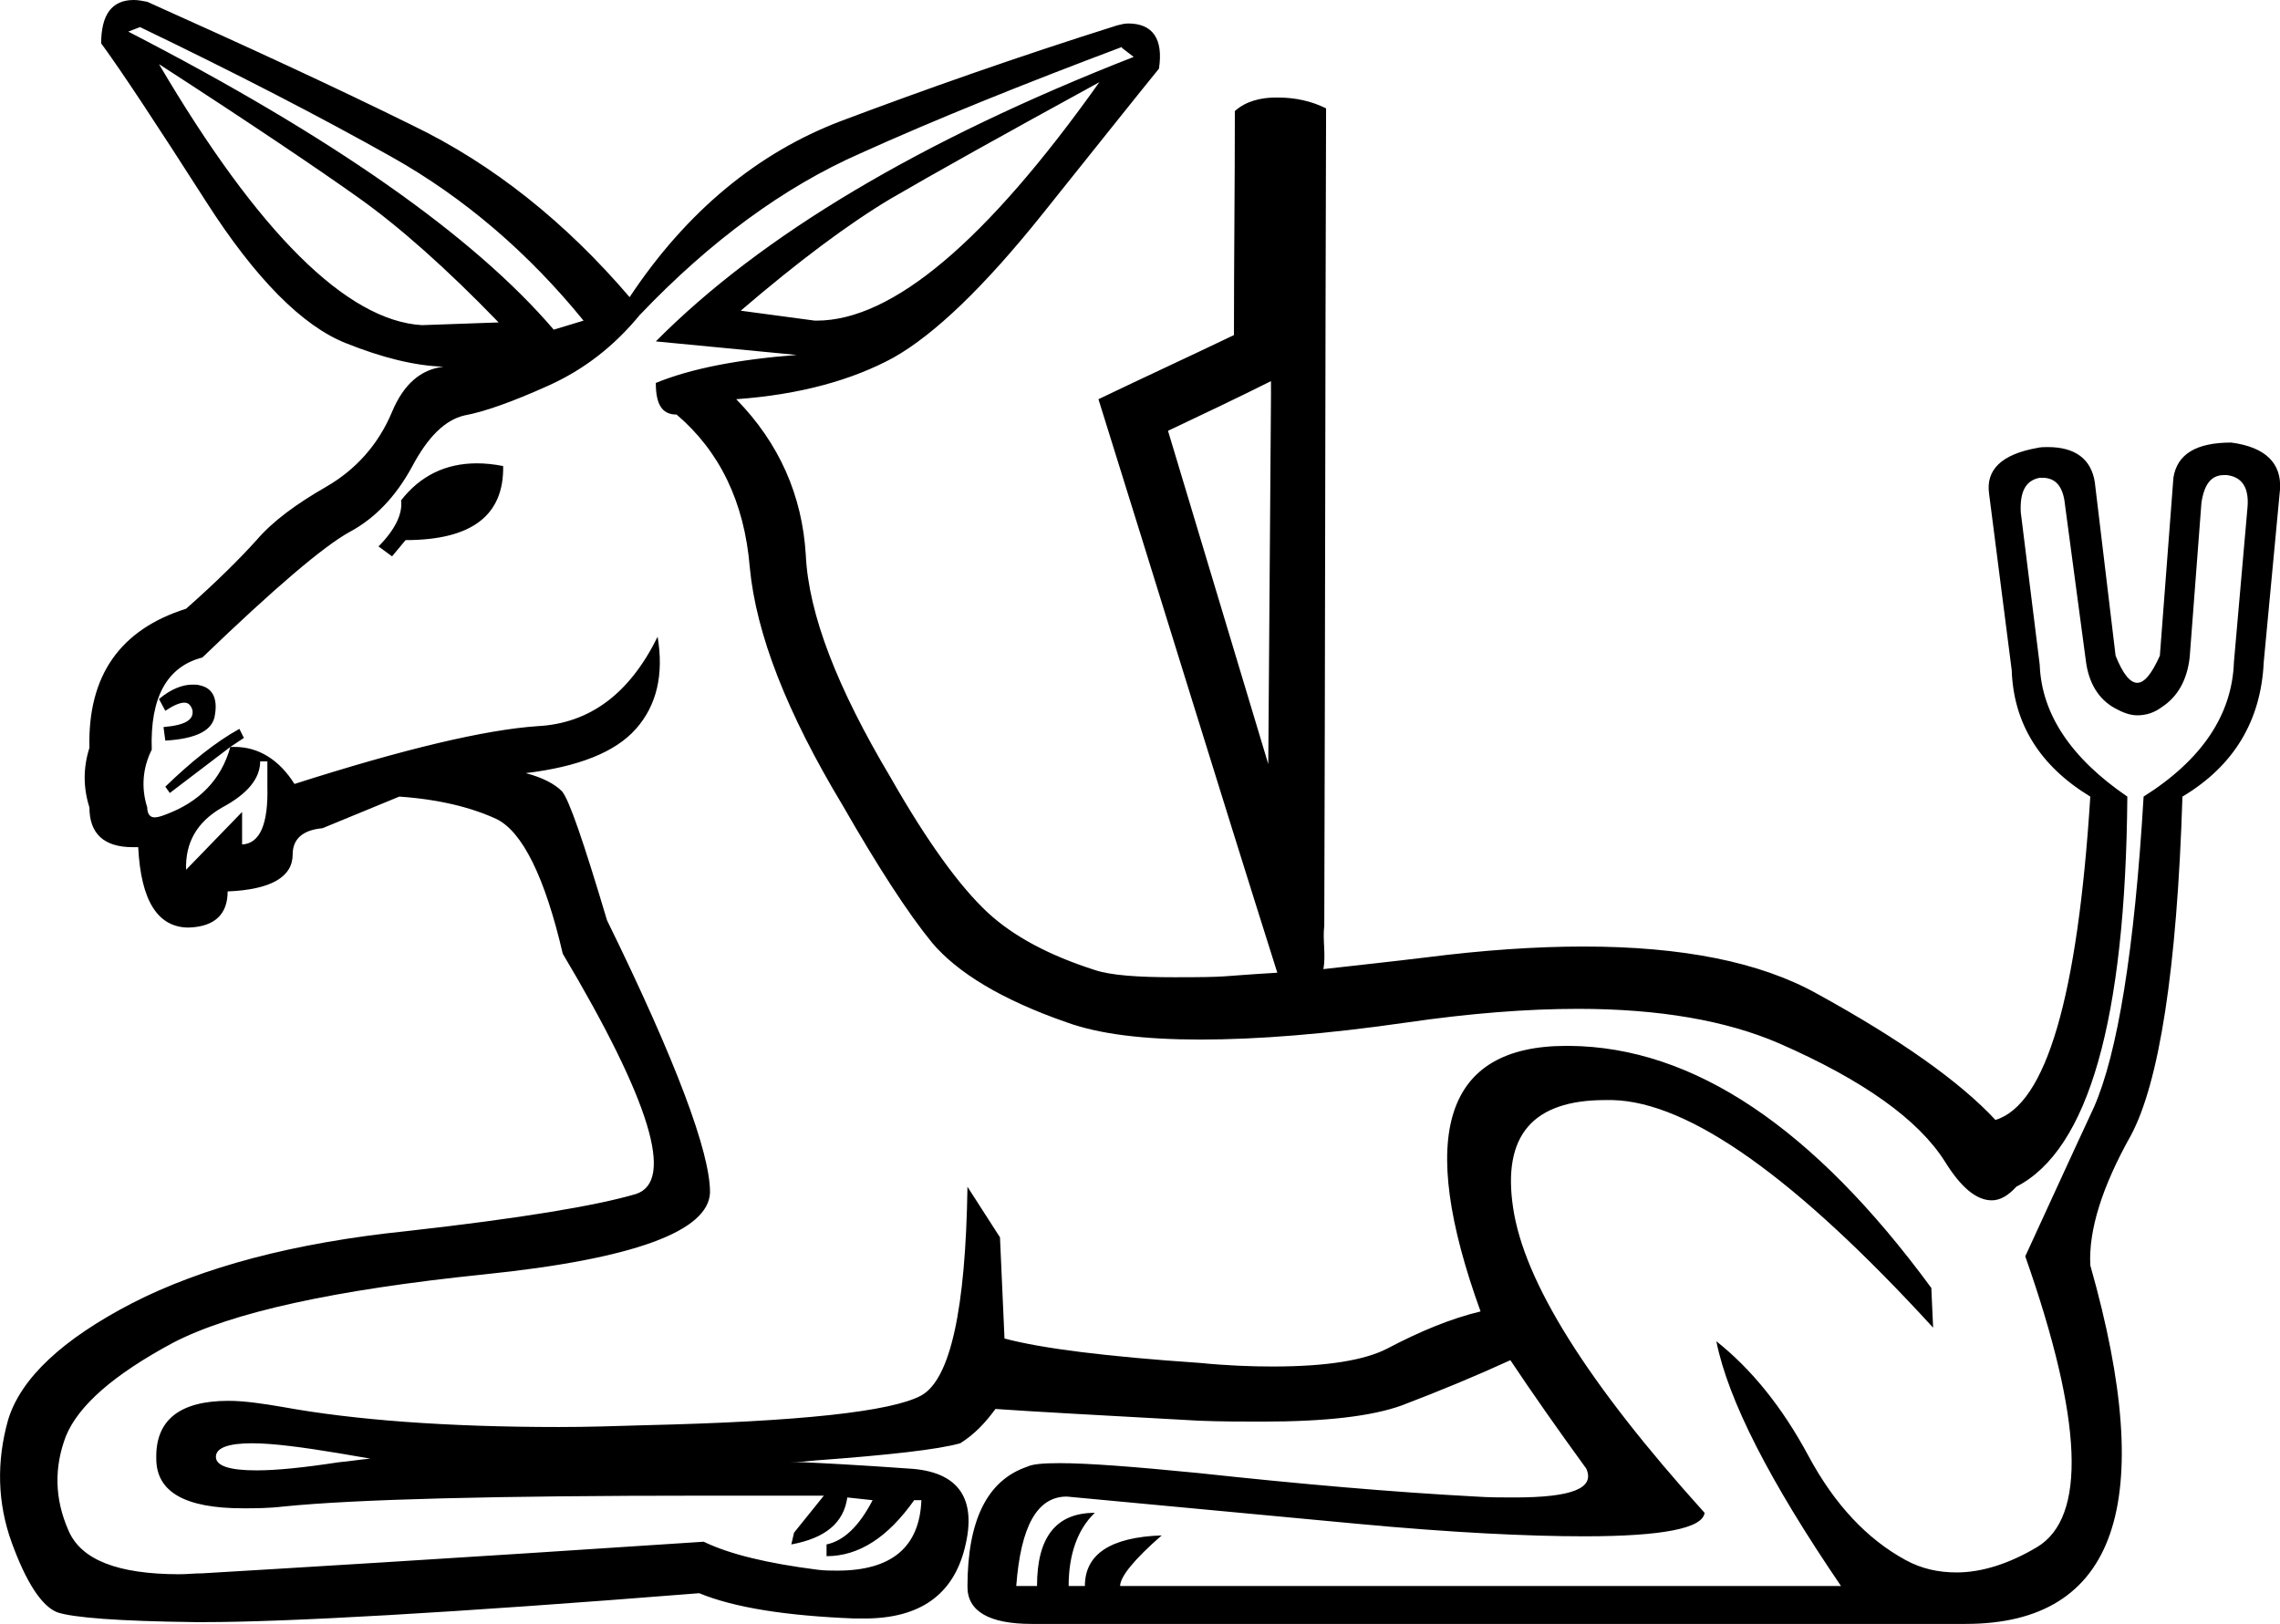 <?xml version='1.0' encoding ='UTF-8' standalone='no'?>
<svg width='25.24' height='17.98' xmlns='http://www.w3.org/2000/svg' xmlns:xlink='http://www.w3.org/1999/xlink'  version='1.1' >
<path style='fill:black; stroke:none' d=' M 12.17 0.91  L 12.17 0.91  C 10.92 2.67 9.88 3.55 9.04 3.55  C 9.04 3.55 9.03 3.55 9.02 3.55  L 8.2 3.44  C 8.83 2.9 9.39 2.48 9.86 2.2  C 10.34 1.92 11.11 1.49 12.17 0.91  Z  M 1.76 0.71  C 2.78 1.37 3.52 1.87 3.97 2.19  C 4.42 2.51 4.94 2.97 5.52 3.57  L 4.67 3.6  C 3.84 3.55 2.86 2.58 1.76 0.71  L 1.76 0.71  Z  M 1.55 0.3  C 2.61 0.81 3.54 1.29 4.34 1.74  C 5.14 2.19 5.85 2.8 6.46 3.55  L 6.13 3.65  C 5.24 2.61 3.67 1.51 1.42 0.35  L 1.55 0.3  L 1.55 0.3  Z  M 5.28 5.13  L 5.28 5.13  C 4.93 5.13 4.65 5.27 4.44 5.54  C 4.46 5.69 4.37 5.87 4.19 6.05  L 4.34 6.16  L 4.49 5.98  C 5.23 5.98 5.58 5.7 5.57 5.16  C 5.47 5.14 5.37 5.13 5.28 5.13  Z  M 2.13 7.58  C 2.02 7.58 1.89 7.63 1.76 7.74  L 1.83 7.87  C 1.92 7.81 1.99 7.78 2.04 7.78  C 2.08 7.78 2.11 7.8 2.13 7.86  C 2.15 7.97 2.05 8.03 1.81 8.05  L 1.83 8.2  C 2.17 8.18 2.36 8.09 2.38 7.91  C 2.41 7.73 2.35 7.62 2.22 7.59  C 2.19 7.58 2.16 7.58 2.13 7.58  L 2.13 7.58  Z  M 14.07 4.22  C 14.07 4.28 14.07 4.33 14.07 4.38  C 14.06 5.74 14.05 7.1 14.04 8.46  C 13.67 7.23 13.3 6 12.93 4.77  C 13.31 4.59 13.69 4.41 14.07 4.22  Z  M 2.96 8.43  L 2.96 8.71  C 2.97 9.12 2.88 9.34 2.68 9.35  L 2.68 8.99  L 2.06 9.63  C 2.05 9.33 2.18 9.1 2.46 8.94  C 2.74 8.79 2.88 8.62 2.88 8.43  Z  M 2.79 15.98  L 2.79 15.98  C 3.01 15.98 3.33 16.02 3.75 16.09  C 3.87 16.11 3.98 16.13 4.1 16.15  C 3.98 16.16 3.87 16.18 3.75 16.19  C 3.36 16.25 3.06 16.28 2.84 16.28  C 2.54 16.28 2.39 16.23 2.39 16.13  C 2.39 16.03 2.53 15.98 2.79 15.98  Z  M 12.42 0.52  L 12.42 0.53  L 12.55 0.63  C 10.2 1.55 8.43 2.6 7.26 3.78  L 8.82 3.93  C 8.17 3.98 7.65 4.08 7.26 4.24  C 7.26 4.48 7.33 4.59 7.49 4.59  C 7.96 4.99 8.24 5.55 8.3 6.28  C 8.37 7.02 8.71 7.89 9.33 8.92  C 9.72 9.6 10.05 10.11 10.32 10.44  C 10.6 10.77 11.09 11.07 11.81 11.32  C 12.17 11.45 12.66 11.51 13.29 11.51  C 13.92 11.51 14.68 11.45 15.58 11.32  C 16.27 11.22 16.9 11.17 17.47 11.17  C 18.37 11.17 19.11 11.3 19.69 11.55  C 20.63 11.96 21.24 12.4 21.53 12.86  C 21.71 13.15 21.88 13.29 22.05 13.29  C 22.14 13.29 22.23 13.24 22.32 13.14  C 23.12 12.73 23.53 11.29 23.55 8.82  C 22.92 8.39 22.6 7.9 22.58 7.36  L 22.37 5.67  C 22.36 5.45 22.42 5.32 22.58 5.29  L 22.61 5.29  C 22.76 5.29 22.84 5.39 22.86 5.59  L 23.09 7.31  C 23.12 7.56 23.23 7.74 23.41 7.84  C 23.5 7.89 23.58 7.92 23.66 7.92  C 23.76 7.92 23.85 7.89 23.93 7.83  C 24.1 7.72 24.21 7.54 24.24 7.28  L 24.37 5.57  C 24.4 5.36 24.48 5.26 24.62 5.26  L 24.65 5.26  C 24.82 5.28 24.9 5.4 24.88 5.62  L 24.73 7.33  C 24.71 7.91 24.38 8.41 23.73 8.82  C 23.63 10.52 23.44 11.67 23.18 12.26  C 22.91 12.84 22.66 13.39 22.42 13.91  C 23.06 15.73 23.1 16.8 22.55 17.13  C 22.23 17.32 21.93 17.41 21.66 17.41  C 21.46 17.41 21.27 17.37 21.09 17.27  C 20.67 17.04 20.31 16.66 20.02 16.12  C 19.73 15.58 19.39 15.16 19 14.85  L 19 14.85  C 19.13 15.5 19.59 16.4 20.38 17.56  L 12.4 17.56  C 12.4 17.46 12.55 17.27 12.86 17  L 12.86 17  C 12.29 17.02 12.01 17.21 12.01 17.56  L 11.83 17.56  C 11.83 17.21 11.93 16.93 12.12 16.75  C 11.69 16.75 11.48 17.02 11.48 17.56  L 11.25 17.56  C 11.3 16.9 11.48 16.57 11.81 16.57  L 15.01 16.87  C 16.07 16.97 16.92 17.01 17.54 17.01  C 18.41 17.01 18.85 16.92 18.87 16.75  C 17.57 15.31 16.87 14.19 16.75 13.37  C 16.63 12.57 16.97 12.18 17.77 12.18  L 17.85 12.18  C 18.7 12.2 19.88 13.04 21.4 14.7  L 21.38 14.26  C 20.08 12.49 18.75 11.59 17.37 11.58  C 17.37 11.58 17.36 11.58 17.36 11.58  C 17.35 11.58 17.35 11.58 17.34 11.58  C 15.99 11.58 15.68 12.56 16.39 14.52  C 16.06 14.6 15.72 14.74 15.36 14.93  C 15.11 15.06 14.69 15.13 14.09 15.13  C 13.85 15.13 13.58 15.12 13.28 15.09  C 12.25 15.02 11.53 14.93 11.12 14.82  L 11.07 13.7  L 10.71 13.14  C 10.69 14.5 10.52 15.27 10.2 15.45  C 9.87 15.63 8.85 15.74 7.14 15.78  C 6.81 15.79 6.5 15.8 6.19 15.8  C 4.93 15.8 3.91 15.72 3.14 15.58  C 2.91 15.54 2.7 15.51 2.53 15.51  C 1.98 15.51 1.72 15.73 1.73 16.15  C 1.73 16.52 2.05 16.7 2.69 16.7  C 2.82 16.7 2.97 16.7 3.14 16.68  C 3.93 16.6 5.48 16.56 7.79 16.56  L 9.12 16.56  L 8.79 16.97  L 8.76 17.1  C 9.14 17.03 9.34 16.86 9.38 16.58  L 9.66 16.61  C 9.51 16.9 9.34 17.06 9.15 17.1  L 9.15 17.23  C 9.51 17.23 9.83 17.02 10.12 16.61  L 10.2 16.61  C 10.18 17.13 9.87 17.39 9.27 17.39  C 9.2 17.39 9.13 17.39 9.05 17.38  C 8.5 17.31 8.08 17.21 7.79 17.07  C 4.93 17.26 3.08 17.37 2.24 17.42  C 2.15 17.42 2.07 17.43 1.99 17.43  C 1.3 17.43 0.9 17.27 0.76 16.95  C 0.6 16.59 0.6 16.24 0.73 15.9  C 0.87 15.56 1.26 15.22 1.91 14.87  C 2.56 14.53 3.71 14.28 5.36 14.11  C 7.02 13.94 7.85 13.63 7.86 13.2  C 7.86 12.76 7.49 11.76 6.72 10.19  C 6.46 9.32 6.3 8.85 6.22 8.76  C 6.14 8.68 6.01 8.61 5.82 8.56  C 6.4 8.49 6.81 8.33 7.04 8.07  C 7.27 7.81 7.35 7.47 7.28 7.05  L 7.28 7.05  C 6.97 7.68 6.53 8.01 5.95 8.04  C 5.37 8.08 4.48 8.29 3.26 8.68  C 3.09 8.41 2.86 8.27 2.6 8.27  L 2.55 8.27  L 2.7 8.17  L 2.65 8.07  C 2.38 8.22 2.11 8.44 1.83 8.71  L 1.88 8.78  L 2.55 8.27  L 2.55 8.27  C 2.45 8.63 2.21 8.88 1.83 9.02  C 1.78 9.04 1.74 9.05 1.71 9.05  C 1.66 9.05 1.63 9.01 1.63 8.94  C 1.56 8.72 1.58 8.5 1.68 8.3  C 1.66 7.72 1.85 7.38 2.24 7.28  C 3.04 6.51 3.58 6.05 3.87 5.89  C 4.15 5.74 4.38 5.5 4.56 5.17  C 4.74 4.83 4.93 4.65 5.14 4.6  C 5.36 4.56 5.67 4.45 6.07 4.27  C 6.47 4.09 6.8 3.83 7.08 3.49  C 7.86 2.67 8.68 2.07 9.52 1.7  C 10.36 1.32 11.33 0.93 12.42 0.52  Z  M 1.48 0  C 1.24 0 1.12 0.16 1.12 0.48  C 1.34 0.78 1.73 1.37 2.28 2.23  C 2.83 3.09 3.35 3.61 3.83 3.8  C 4.23 3.96 4.59 4.05 4.91 4.06  C 4.66 4.09 4.47 4.25 4.34 4.56  C 4.19 4.92 3.94 5.2 3.61 5.39  C 3.28 5.58 3.02 5.77 2.84 5.98  C 2.66 6.18 2.4 6.44 2.06 6.74  C 1.33 6.97 0.97 7.48 0.99 8.28  C 0.92 8.5 0.92 8.72 0.99 8.94  C 0.99 9.23 1.15 9.38 1.47 9.38  L 1.53 9.38  C 1.56 9.98 1.75 10.27 2.09 10.27  C 2.38 10.26 2.52 10.12 2.52 9.87  C 3 9.85 3.24 9.71 3.24 9.46  C 3.24 9.29 3.35 9.19 3.57 9.17  L 4.42 8.82  C 4.86 8.85 5.22 8.94 5.5 9.07  C 5.78 9.21 6.03 9.7 6.23 10.56  C 7.2 12.19 7.47 13.08 7.04 13.22  C 6.6 13.35 5.76 13.49 4.51 13.63  C 3.25 13.76 2.24 14.03 1.46 14.43  C 0.69 14.83 0.23 15.26 0.09 15.72  C -0.04 16.18 -0.03 16.64 0.13 17.08  C 0.29 17.52 0.46 17.78 0.63 17.85  C 0.8 17.91 1.31 17.95 2.16 17.96  C 2.19 17.96 2.22 17.96 2.25 17.96  C 2.26 17.96 2.26 17.96 2.26 17.96  C 3.16 17.96 4.98 17.86 7.74 17.64  C 8.13 17.8 8.7 17.89 9.46 17.92  L 9.57 17.92  C 10.18 17.92 10.55 17.66 10.68 17.14  C 10.82 16.59 10.61 16.29 10.06 16.26  C 9.5 16.22 9.11 16.2 8.89 16.19  L 8.74 16.19  C 8.84 16.19 8.93 16.18 9.03 16.17  C 9.84 16.11 10.38 16.05 10.63 15.98  C 10.79 15.88 10.91 15.75 11.02 15.6  C 11.44 15.63 12.19 15.67 13.27 15.73  C 13.52 15.74 13.76 15.74 13.98 15.74  C 14.68 15.74 15.19 15.68 15.52 15.56  C 15.94 15.4 16.35 15.23 16.72 15.06  C 16.96 15.42 17.24 15.82 17.56 16.26  C 17.66 16.48 17.4 16.58 16.76 16.58  C 16.63 16.58 16.49 16.58 16.34 16.57  C 15.4 16.52 14.38 16.43 13.27 16.31  C 12.56 16.24 12.05 16.2 11.73 16.2  C 11.55 16.2 11.43 16.21 11.37 16.24  C 10.93 16.39 10.71 16.83 10.71 17.57  C 10.71 17.84 10.95 17.98 11.42 17.98  L 21.76 17.98  C 23.43 17.98 23.89 16.65 23.14 14.01  C 23.12 13.62 23.27 13.14 23.59 12.57  C 23.9 11.99 24.1 10.74 24.16 8.82  C 24.73 8.48 25.03 7.98 25.06 7.33  L 25.24 5.42  C 25.26 5.13 25.08 4.95 24.7 4.9  C 24.31 4.9 24.1 5.03 24.06 5.29  L 23.91 7.26  C 23.82 7.46 23.74 7.56 23.66 7.56  C 23.58 7.56 23.5 7.46 23.42 7.26  L 23.19 5.34  C 23.15 5.08 22.97 4.95 22.67 4.95  C 22.63 4.95 22.59 4.95 22.55 4.96  C 22.16 5.03 21.98 5.2 22.02 5.47  L 22.27 7.42  C 22.29 8.01 22.58 8.48 23.14 8.82  C 23 11.04 22.65 12.23 22.09 12.4  C 21.7 11.98 21.04 11.51 20.11 11  C 19.48 10.65 18.62 10.48 17.53 10.48  C 17 10.48 16.42 10.52 15.79 10.6  C 15.38 10.65 15 10.69 14.65 10.73  C 14.68 10.57 14.64 10.41 14.66 10.25  C 14.67 7.24 14.67 4.22 14.68 1.2  C 14.52 1.12 14.34 1.08 14.15 1.08  C 14.14 1.08 14.13 1.08 14.12 1.08  C 13.96 1.08 13.79 1.12 13.67 1.23  C 13.67 2.06 13.66 2.88 13.66 3.71  C 13.16 3.95 12.66 4.18 12.16 4.42  C 12.82 6.53 13.47 8.65 14.14 10.77  C 13.46 10.81 13.64 10.82 13 10.82  C 12.6 10.82 12.3 10.8 12.12 10.74  C 11.62 10.58 11.22 10.37 10.93 10.1  C 10.63 9.82 10.27 9.33 9.86 8.61  C 9.27 7.62 8.95 6.8 8.92 6.14  C 8.88 5.49 8.63 4.91 8.15 4.42  C 8.85 4.37 9.43 4.21 9.89 3.96  C 10.35 3.7 10.9 3.17 11.54 2.37  C 12.18 1.57 12.61 1.03 12.83 0.76  C 12.88 0.43 12.76 0.26 12.49 0.26  C 12.45 0.26 12.41 0.27 12.37 0.28  C 11.26 0.63 10.24 0.99 9.31 1.34  C 8.39 1.69 7.6 2.34 6.97 3.29  C 6.26 2.46 5.46 1.82 4.57 1.39  C 3.68 0.95 2.7 0.5 1.63 0.02  C 1.58 0.01 1.53 0 1.48 0  Z '/></svg>
